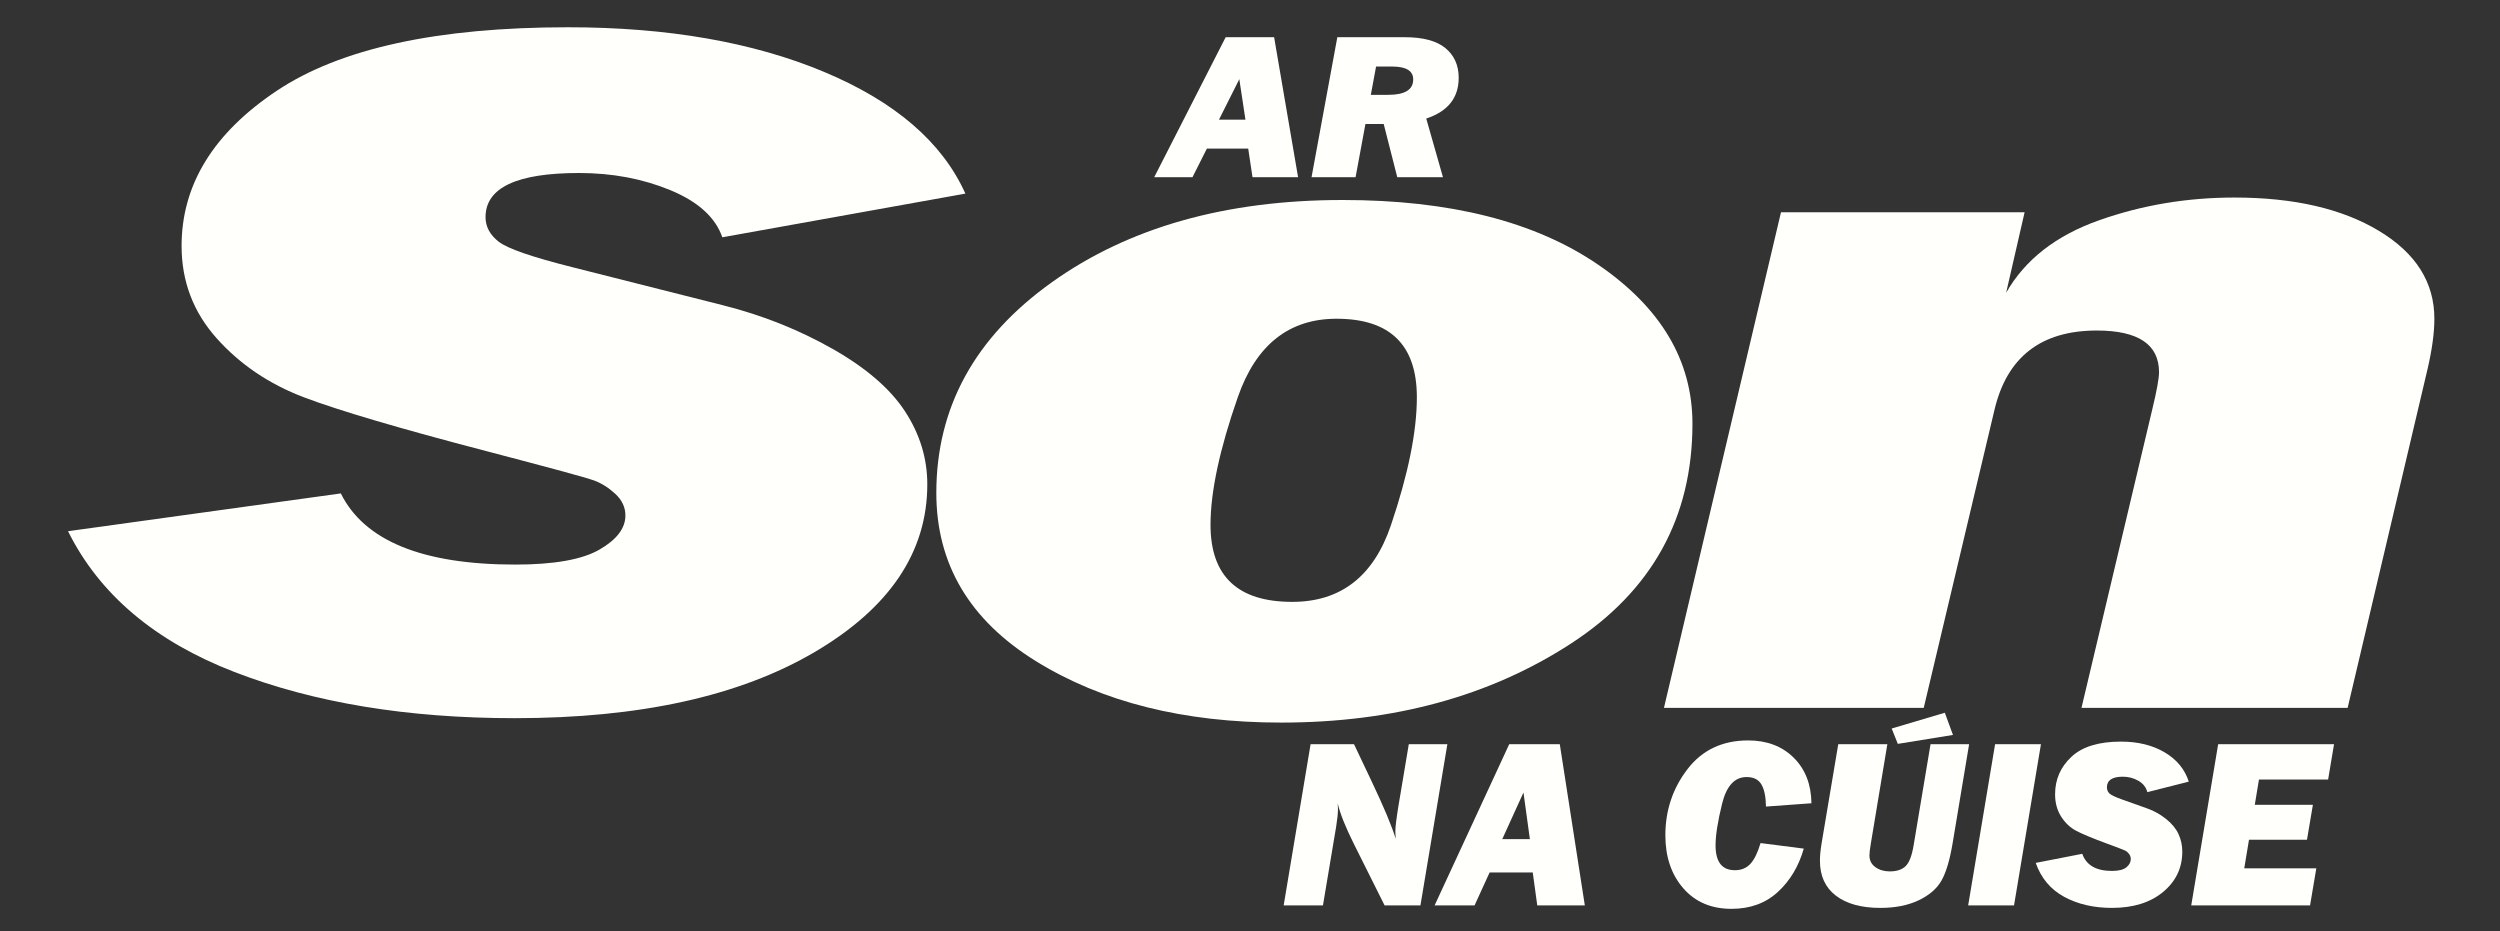 <?xml version="1.0" encoding="UTF-8" standalone="no"?>
<!-- Generator: Adobe Illustrator 15.0.0, SVG Export Plug-In . SVG Version: 6.00 Build 0)  -->

<svg
   xmlns:dc="http://purl.org/dc/elements/1.1/"
   xmlns:cc="http://creativecommons.org/ns#"
   xmlns:rdf="http://www.w3.org/1999/02/22-rdf-syntax-ns#"
   xmlns:svg="http://www.w3.org/2000/svg"
   xmlns="http://www.w3.org/2000/svg"
   xmlns:sodipodi="http://sodipodi.sourceforge.net/DTD/sodipodi-0.dtd"
   xmlns:inkscape="http://www.inkscape.org/namespaces/inkscape"
   version="1.1"
   id="Layer_1"
   x="0px"
   y="0px"
   width="419.96px"
   height="156.46px"
   viewBox="0 0 419.96 156.46"
   enable-background="new 0 0 419.96 156.46"
   xml:space="preserve"
   inkscape:version="0.48.4 r9939"
   sodipodi:docname="asnc_logo.svg"><rect x="0" y="0" width="419.96" height="156.46" fill="#333333" stroke="none"/><defs
     id="defs35" /><sodipodi:namedview
     pagecolor="#ffffff"
     bordercolor="#666666"
     borderopacity="1"
     objecttolerance="10"
     gridtolerance="10"
     guidetolerance="10"
     inkscape:pageopacity="0"
     inkscape:pageshadow="2"
     inkscape:window-width="1366"
     inkscape:window-height="747"
     id="namedview33"
     showgrid="false"
     inkscape:zoom="0.75721499"
     inkscape:cx="209.98"
     inkscape:cy="78.230003"
     inkscape:window-x="0"
     inkscape:window-y="0"
     inkscape:window-maximized="1"
     inkscape:current-layer="Layer_1" /><g
     id="g3"><g
       id="g5"><path
         fill="#FFFFFC"
         d="M209.679,24.961h-6.943l-2.42,4.807h-6.427L205.892,6.25h8.139l4.026,23.519h-7.655L209.679,24.961z     M209.215,20.102l-1.03-6.806l-3.417,6.806H209.215z"
         id="path7" /><path
         fill="#FFFFFC"
         d="M239.586,19.912l2.808,9.857h-7.674l-2.281-8.942h-3.068l-1.656,8.942h-7.397l4.332-23.519h11.323    c3.077,0,5.358,0.612,6.841,1.835c1.481,1.223,2.223,2.885,2.223,4.988C245.035,16.437,243.218,18.717,239.586,19.912z     M230.276,15.933h2.916c2.803,0,4.203-0.861,4.203-2.584c0-1.447-1.175-2.171-3.526-2.171h-2.713L230.276,15.933z"
         id="path9" /></g><path
       fill="#FFFFFC"
       d="M162.169,32.524l-40.829,7.337c-1.162-3.352-4.071-5.99-8.724-7.913c-4.654-1.926-9.771-2.886-15.354-2.886   c-10.464,0-15.7,2.472-15.7,7.418c0,1.596,0.739,2.968,2.208,4.121c1.473,1.155,5.621,2.588,12.443,4.3l25.22,6.375   c6.586,1.656,12.717,4.093,18.381,7.304c5.669,3.211,9.742,6.727,12.229,10.543c2.483,3.816,3.729,7.892,3.729,12.23   c0,11.367-6.305,20.757-18.901,28.168c-12.6,7.417-29.41,11.121-50.423,11.121c-17.989,0-33.671-2.585-47.05-7.752   c-13.374-5.162-22.698-13.049-27.971-23.655l45.824-6.348c3.958,7.97,13.73,11.953,29.311,11.953   c6.514,0,11.226-0.838,14.136-2.515c2.904-1.675,4.36-3.585,4.36-5.729c0-1.37-0.564-2.582-1.688-3.627   c-1.122-1.041-2.327-1.8-3.604-2.266c-1.281-0.467-7.308-2.109-18.077-4.925c-14.572-3.805-24.785-6.82-30.649-9.043   c-5.856-2.225-10.744-5.534-14.662-9.929c-3.917-4.391-5.875-9.556-5.875-15.486c0-10.268,5.329-18.961,15.992-26.073   C57.155,8.136,73.461,4.581,95.401,4.581c16.75,0,31.097,2.502,43.041,7.501C150.38,17.083,158.29,23.898,162.169,32.524z"
       id="path11" /><path
       fill="#FFFFFC"
       d="M215.212,121.383c-16.361,0-30.11-3.445-41.234-10.344c-11.125-6.897-16.69-16.309-16.69-28.232   c0-14.343,6.453-26.129,19.368-35.361c12.908-9.231,29.21-13.848,48.911-13.848c17.987,0,32.275,3.611,42.858,10.839   c10.587,7.228,15.88,16.143,15.88,26.749c0,15.772-6.806,28.078-20.414,36.928C250.28,116.961,234.055,121.383,215.212,121.383z    M217.073,101.105c8.144,0,13.667-4.286,16.576-12.858c2.905-8.573,4.361-15.743,4.361-21.516c0-8.79-4.499-13.189-13.492-13.189   c-7.988,0-13.516,4.386-16.577,13.15c-3.062,8.764-4.594,15.923-4.594,21.471C203.348,96.793,207.922,101.105,217.073,101.105z"
       id="path13" /><path
       fill="#FFFFFC"
       d="M299.178,35.657h40.923l-3.102,13.521c3.173-5.553,8.366-9.606,15.573-12.16   c7.2-2.557,14.795-3.834,22.773-3.834c9.999,0,18.094,1.869,24.291,5.605c6.2,3.737,9.298,8.651,9.298,14.75   c0,2.363-0.383,5.192-1.153,8.49l-13.416,56.88h-44.71l11.866-50.032c0.773-3.187,1.161-5.304,1.161-6.348   c0-4.668-3.487-7.007-10.455-7.007c-9.371,0.005-15.105,4.454-17.194,13.355l-11.877,50.032h-43.638L299.178,35.657z"
       id="path15" /><g
       id="g17"><path
         fill="#FFFFFC"
         d="M243.134,125.016l-4.523,27.079h-6.02l-5.192-10.396c-1.416-2.844-2.308-5.093-2.683-6.745    c0.027,0.396,0.04,0.707,0.04,0.933c0,0.741-0.099,1.719-0.297,2.937l-2.225,13.272h-6.598l4.523-27.079h7.294l2.975,6.269    c2.062,4.338,3.405,7.546,4.027,9.622c-0.04-0.543-0.06-0.945-0.06-1.211c0-0.767,0.178-2.235,0.536-4.405l1.724-10.274H243.134z"
         id="path19" /><path
         fill="#FFFFFC"
         d="M257.479,146.56h-7.248l-2.529,5.535h-6.71l12.534-27.079h8.495l4.205,27.079h-7.99L257.479,146.56z     M256.996,140.966l-1.077-7.836l-3.567,7.836H256.996z"
         id="path21" /><path
         fill="#FFFFFC"
         d="M295.744,141.621l7.262,0.933c-0.848,2.962-2.299,5.389-4.354,7.279c-2.058,1.892-4.652,2.837-7.787,2.837    c-3.4,0-6.101-1.154-8.104-3.461c-2.005-2.308-3.006-5.273-3.006-8.897c0-4.181,1.237-7.879,3.709-11.101    c2.474-3.22,5.873-4.83,10.198-4.83c3.147,0,5.696,0.965,7.646,2.896c1.95,1.932,2.946,4.484,2.986,7.658l-7.639,0.556    c-0.026-1.667-0.284-2.91-0.772-3.729c-0.489-0.82-1.316-1.229-2.48-1.229c-2.01,0-3.382,1.487-4.116,4.463    s-1.101,5.317-1.101,7.023c0,2.777,1.083,4.165,3.253,4.165c1.07,0,1.938-0.356,2.599-1.071    C294.698,144.397,295.268,143.234,295.744,141.621z"
         id="path23" /><path
         fill="#FFFFFC"
         d="M330.78,125.016l-2.777,16.665c-0.477,2.83-1.104,4.923-1.887,6.277c-0.779,1.355-2.062,2.453-3.848,3.294    c-1.786,0.839-3.914,1.26-6.388,1.26c-3.201,0-5.693-0.684-7.479-2.053c-1.786-1.369-2.68-3.316-2.68-5.844    c0-0.859,0.094-1.838,0.277-2.935l2.799-16.665h8.247l-2.771,16.665c-0.157,0.912-0.237,1.587-0.237,2.022    c0,0.834,0.335,1.487,1.001,1.965c0.666,0.475,1.468,0.713,2.406,0.713c1.176,0,2.067-0.294,2.674-0.883    c0.607-0.589,1.058-1.77,1.35-3.542l2.833-16.94H330.78z M317.773,122.379l8.925-2.651l1.368,3.729l-9.263,1.502L317.773,122.379z    "
         id="path25" /><path
         fill="#FFFFFC"
         d="M342.846,125.016l-4.522,27.079h-7.704l4.524-27.079H342.846z"
         id="path27" /><path
         fill="#FFFFFC"
         d="M367.679,131.304l-6.965,1.766c-0.197-0.806-0.693-1.44-1.486-1.904c-0.794-0.462-1.667-0.693-2.62-0.693    c-1.783,0-2.678,0.594-2.678,1.784c0,0.385,0.126,0.715,0.377,0.992s0.96,0.623,2.124,1.034l4.301,1.535    c1.123,0.398,2.169,0.983,3.135,1.758c0.967,0.774,1.662,1.618,2.086,2.537c0.423,0.919,0.636,1.899,0.636,2.944    c0,2.735-1.076,4.995-3.225,6.779c-2.148,1.783-5.015,2.676-8.6,2.676c-3.068,0-5.743-0.621-8.025-1.865    c-2.28-1.242-3.872-3.141-4.771-5.694l7.816-1.526c0.675,1.916,2.342,2.876,4.999,2.876c1.111,0,1.915-0.202,2.411-0.605    c0.495-0.402,0.743-0.862,0.743-1.378c0-0.331-0.097-0.622-0.287-0.873c-0.191-0.251-0.398-0.434-0.615-0.545    c-0.219-0.113-1.247-0.508-3.083-1.185c-2.484-0.918-4.228-1.643-5.228-2.179c-0.999-0.535-1.832-1.331-2.502-2.389    c-0.667-1.057-1.001-2.299-1.001-3.727c0-2.473,0.908-4.563,2.729-6.273c1.817-1.714,4.598-2.569,8.342-2.569    c2.856,0,5.302,0.603,7.34,1.805C365.668,127.588,367.017,129.229,367.679,131.304z"
         id="path29" /><path
         fill="#FFFFFC"
         d="M389.104,145.865l-1.052,6.229h-19.959l4.523-27.079h19.463l-0.992,5.932h-11.617l-0.702,4.245h9.76    l-0.992,5.872h-9.741l-0.796,4.801H389.104z"
         id="path31" /></g></g></svg>